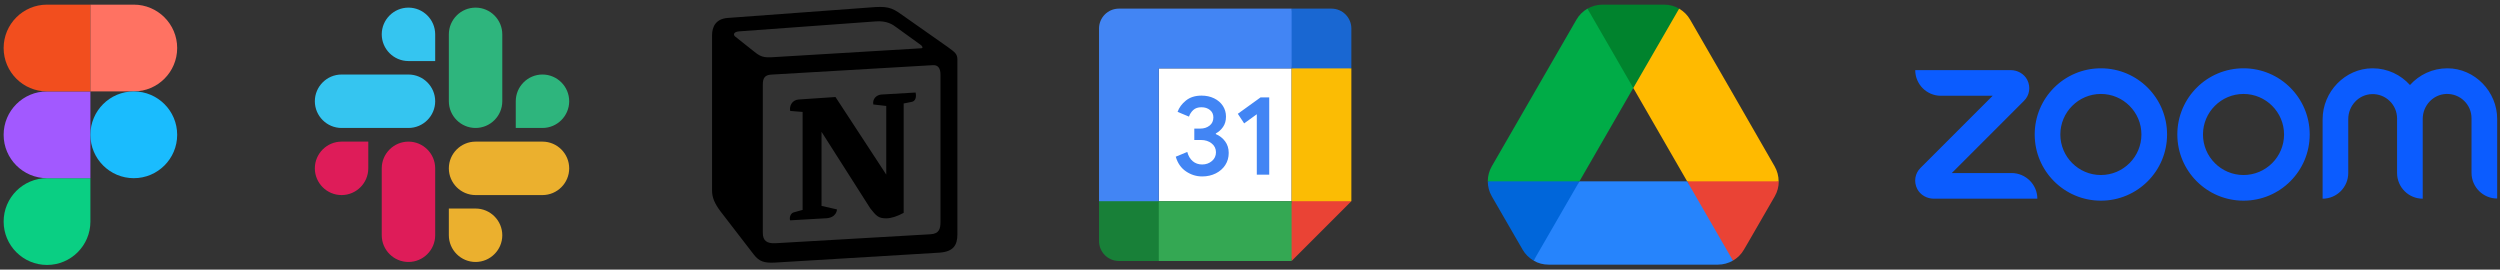 <svg width="510" height="55" viewBox="0 0 510 55" fill="none" xmlns="http://www.w3.org/2000/svg">
<rect x="0" y="0" width="510" height="55" fill="#333333" stroke="none"/>
<g clip-path="url(#clip0_1691_5587)">
<path d="M9.593 54.049C14.478 54.049 18.443 50.084 18.443 45.199V36.348H9.593C4.707 36.348 0.742 40.313 0.742 45.199C0.742 50.084 4.707 54.049 9.593 54.049Z" fill="#0ACF83"/>
<path d="M0.742 27.498C0.742 22.613 4.707 18.648 9.593 18.648H18.443V36.349H9.593C4.707 36.349 0.742 32.384 0.742 27.498Z" fill="#A259FF"/>
<path d="M0.742 9.797C0.742 4.912 4.707 0.947 9.593 0.947H18.443V18.648H9.593C4.707 18.648 0.742 14.683 0.742 9.797Z" fill="#F24E1E"/>
<path d="M18.443 0.947H27.294C32.179 0.947 36.144 4.912 36.144 9.797C36.144 14.683 32.179 18.648 27.294 18.648H18.443V0.947Z" fill="#FF7262"/>
<path d="M36.144 27.498C36.144 32.384 32.179 36.349 27.294 36.349C22.408 36.349 18.443 32.384 18.443 27.498C18.443 22.613 22.408 18.648 27.294 18.648C32.179 18.648 36.144 22.613 36.144 27.498Z" fill="#1ABCFE"/>
</g>
<g clip-path="url(#clip1_1691_5587)">
<path d="M75.129 34.343C75.129 37.344 72.681 39.795 69.68 39.795C66.679 39.795 64.228 37.344 64.228 34.343C64.228 31.342 66.68 28.891 69.68 28.891H75.129L75.129 34.343ZM77.875 34.343C77.875 31.342 80.326 28.891 83.327 28.891C86.328 28.891 88.779 31.342 88.779 34.343V47.99C88.779 50.991 86.329 53.442 83.327 53.442C80.326 53.442 77.875 50.991 77.875 47.99V34.343Z" fill="#DE1C59"/>
<path d="M83.327 12.455C80.326 12.455 77.875 10.008 77.875 7.006C77.875 4.005 80.326 1.555 83.327 1.555C86.328 1.555 88.779 4.006 88.779 7.007V12.455L83.327 12.455ZM83.327 15.202C86.328 15.202 88.779 17.653 88.779 20.654C88.779 23.654 86.329 26.105 83.327 26.105H69.68C66.679 26.105 64.228 23.655 64.228 20.654C64.228 17.653 66.68 15.202 69.68 15.202H83.327Z" fill="#35C5F0"/>
<path d="M105.215 20.654C105.215 17.653 107.662 15.202 110.664 15.202C113.665 15.202 116.116 17.653 116.116 20.654C116.116 23.654 113.665 26.105 110.664 26.105H105.215V20.654ZM102.468 20.654C102.468 23.654 100.017 26.105 97.016 26.105C94.016 26.105 91.564 23.655 91.564 20.654V7.006C91.564 4.005 94.015 1.555 97.016 1.555C100.017 1.555 102.468 4.006 102.468 7.007V20.654Z" fill="#2EB57D"/>
<path d="M97.016 42.542C100.017 42.542 102.468 44.989 102.468 47.99C102.468 50.992 100.017 53.442 97.016 53.442C94.016 53.442 91.564 50.991 91.564 47.99V42.542H97.016ZM97.016 39.795C94.016 39.795 91.564 37.344 91.564 34.343C91.564 31.342 94.015 28.891 97.016 28.891H110.664C113.665 28.891 116.116 31.342 116.116 34.343C116.116 37.344 113.665 39.795 110.664 39.795H97.016Z" fill="#EBB02E"/>
</g>
<g clip-path="url(#clip2_1691_5587)">
<path d="M153.89 10.561C155.512 11.878 156.121 11.778 159.169 11.574L187.898 9.85C188.506 9.85 188 9.241 187.798 9.141L183.024 5.691C182.11 4.982 180.891 4.169 178.556 4.372L150.74 6.402C149.727 6.502 149.523 7.011 149.927 7.415L153.89 10.561ZM155.614 17.257V47.483C155.614 49.107 156.425 49.716 158.254 49.614L189.826 47.788C191.654 47.688 191.859 46.57 191.859 45.251V15.226C191.859 13.909 191.352 13.198 190.232 13.298L157.238 15.226C156.021 15.328 155.614 15.939 155.614 17.257ZM186.782 18.876C186.985 19.789 186.782 20.702 185.869 20.807L184.347 21.111V43.425C183.026 44.135 181.808 44.542 180.793 44.542C179.167 44.542 178.76 44.033 177.543 42.514L167.593 26.892V42.005L170.741 42.718C170.741 42.718 170.741 44.544 168.202 44.544L161.197 44.948C160.995 44.544 161.197 43.529 161.908 43.327L163.734 42.82V22.835L161.201 22.631C160.997 21.718 161.506 20.4 162.925 20.298L170.439 19.791L180.795 35.616V21.615L178.154 21.313C177.952 20.196 178.763 19.385 179.778 19.285L186.782 18.876ZM148.405 3.663L177.341 1.532C180.893 1.228 181.808 1.43 184.041 3.054L193.278 9.546C194.8 10.661 195.309 10.965 195.309 12.183V47.788C195.309 50.018 194.498 51.34 191.656 51.54L158.051 53.57C155.921 53.672 154.903 53.368 153.786 51.946L146.984 43.12C145.766 41.496 145.26 40.281 145.26 38.859V7.211C145.26 5.387 146.073 3.863 148.405 3.663Z" fill="black"/>
</g>
<g clip-path="url(#clip3_1691_5587)">
<path d="M263.488 13.951H236.393V41.046H263.488V13.951Z" fill="white"/>
<path d="M263.486 53.239L275.679 41.046L269.582 40.006L263.486 41.046L262.373 46.622L263.486 53.239Z" fill="#EA4335"/>
<path d="M224.201 41.046V49.174C224.201 51.42 226.02 53.239 228.265 53.239H236.394L237.646 47.142L236.394 41.046L229.751 40.006L224.201 41.046Z" fill="#188038"/>
<path d="M275.679 13.95V5.822C275.679 3.576 273.86 1.758 271.614 1.758H263.486C262.744 4.781 262.373 7.006 262.373 8.433C262.373 9.86 262.744 11.699 263.486 13.95C266.182 14.723 268.215 15.109 269.582 15.109C270.95 15.109 272.982 14.723 275.679 13.95Z" fill="#1967D2"/>
<path d="M275.679 13.951H263.486V41.046H275.679V13.951Z" fill="#FBBC04"/>
<path d="M263.488 41.046H236.393V53.239H263.488V41.046Z" fill="#34A853"/>
<path d="M263.489 1.758H228.266C226.02 1.758 224.201 3.576 224.201 5.822V41.045H236.394V13.95H263.489V1.758Z" fill="#4285F4"/>
<path d="M241.95 34.97C240.937 34.286 240.236 33.286 239.854 31.965L242.204 30.997C242.417 31.81 242.79 32.44 243.322 32.887C243.85 33.334 244.494 33.554 245.246 33.554C246.014 33.554 246.675 33.32 247.227 32.853C247.779 32.385 248.057 31.789 248.057 31.068C248.057 30.33 247.765 29.727 247.183 29.259C246.6 28.792 245.869 28.558 244.995 28.558H243.637V26.232H244.856C245.608 26.232 246.241 26.028 246.756 25.622C247.271 25.215 247.528 24.66 247.528 23.952C247.528 23.322 247.298 22.821 246.837 22.445C246.377 22.069 245.794 21.879 245.086 21.879C244.395 21.879 243.847 22.062 243.44 22.431C243.034 22.801 242.729 23.269 242.553 23.79L240.226 22.821C240.534 21.947 241.1 21.175 241.93 20.508C242.759 19.84 243.82 19.505 245.107 19.505C246.058 19.505 246.915 19.688 247.674 20.057C248.433 20.426 249.029 20.938 249.459 21.588C249.889 22.242 250.102 22.973 250.102 23.786C250.102 24.616 249.903 25.317 249.503 25.893C249.103 26.468 248.612 26.909 248.03 27.217V27.356C248.782 27.666 249.435 28.175 249.919 28.829C250.411 29.49 250.658 30.279 250.658 31.2C250.658 32.121 250.424 32.944 249.957 33.666C249.489 34.387 248.843 34.956 248.023 35.369C247.2 35.782 246.275 35.993 245.249 35.993C244.06 35.996 242.963 35.654 241.95 34.97ZM256.388 23.305L253.807 25.171L252.517 23.214L257.147 19.874H258.922V35.627H256.388V23.305Z" fill="#4285F4"/>
</g>
<g clip-path="url(#clip4_1691_5587)">
<path d="M307.996 46.405L310.614 50.927C311.158 51.879 311.94 52.627 312.858 53.171C315.487 49.833 317.318 47.272 318.349 45.487C319.395 43.676 320.682 40.842 322.208 36.987C318.095 36.446 314.978 36.175 312.858 36.175C310.823 36.175 307.706 36.446 303.508 36.987C303.508 38.041 303.78 39.095 304.324 40.047L307.996 46.405Z" fill="#0066DA"/>
<path d="M353.521 53.171C354.439 52.627 355.221 51.879 355.765 50.927L356.853 49.057L362.055 40.047C362.589 39.116 362.87 38.061 362.871 36.987C358.648 36.446 355.537 36.175 353.538 36.175C351.389 36.175 348.278 36.446 344.205 36.987C345.713 40.864 346.982 43.697 348.013 45.487C349.053 47.293 350.889 49.854 353.521 53.171Z" fill="#EA4335"/>
<path d="M333.19 17.947C336.232 14.273 338.329 11.439 339.48 9.447C340.407 7.843 341.427 5.282 342.54 1.763C341.622 1.219 340.568 0.947 339.48 0.947H326.9C325.812 0.947 324.758 1.253 323.84 1.763C325.256 5.798 326.457 8.67 327.444 10.379C328.535 12.267 330.45 14.789 333.19 17.947Z" fill="#00832D"/>
<path d="M344.173 36.987H322.209L312.859 53.171C313.777 53.715 314.831 53.987 315.919 53.987H350.463C351.551 53.987 352.605 53.681 353.523 53.171L344.173 36.987Z" fill="#2684FC"/>
<path d="M333.19 17.947L323.84 1.763C322.922 2.307 322.14 3.055 321.596 4.007L304.324 33.927C303.79 34.858 303.509 35.913 303.508 36.987H322.208L333.19 17.947Z" fill="#00AC47"/>
<path d="M353.421 18.967L344.785 4.007C344.241 3.055 343.459 2.307 342.541 1.763L333.191 17.947L344.173 36.987H362.839C362.839 35.933 362.567 34.879 362.023 33.927L353.421 18.967Z" fill="#FFBA00"/>
</g>
<g clip-path="url(#clip5_1691_5587)">
<path d="M415.619 40.532H394.488C393.104 40.532 391.754 39.789 391.112 38.54C390.37 37.089 390.64 35.367 391.787 34.253L406.505 19.536H395.939C393.036 19.536 390.707 17.173 390.707 14.304H410.184C411.568 14.304 412.918 15.047 413.559 16.296C414.302 17.747 414.032 19.468 412.884 20.582L398.167 35.3H410.353C413.256 35.3 415.619 37.663 415.619 40.532ZM499.263 13.933C496.225 13.933 493.525 15.249 491.634 17.342C489.744 15.249 487.044 13.933 484.006 13.933C478.403 13.933 473.812 18.726 473.812 24.329V40.532C476.715 40.532 479.044 38.169 479.044 35.3V24.296C479.044 21.595 481.137 19.3 483.837 19.199C486.672 19.098 489.002 21.359 489.002 24.16V35.3C489.002 38.203 491.364 40.532 494.234 40.532V24.262C494.234 21.561 496.326 19.266 499.027 19.165C501.862 19.064 504.191 21.325 504.191 24.127V35.266C504.191 38.169 506.554 40.498 509.423 40.498V24.296C509.457 18.726 504.866 13.933 499.263 13.933ZM442.082 27.435C442.082 34.895 436.04 40.937 428.58 40.937C421.121 40.937 415.079 34.895 415.079 27.435C415.079 19.975 421.121 13.933 428.58 13.933C436.04 13.933 442.082 19.975 442.082 27.435ZM436.85 27.435C436.85 22.878 433.137 19.165 428.58 19.165C424.024 19.165 420.31 22.878 420.31 27.435C420.31 31.992 424.024 35.705 428.58 35.705C433.137 35.705 436.85 31.992 436.85 27.435ZM471.179 27.435C471.179 34.895 465.137 40.937 457.677 40.937C450.217 40.937 444.175 34.895 444.175 27.435C444.175 19.975 450.217 13.933 457.677 13.933C465.137 13.933 471.179 19.975 471.179 27.435M465.947 27.435C465.947 22.878 462.234 19.165 457.677 19.165C453.121 19.165 449.407 22.878 449.407 27.435C449.407 31.992 453.12 35.705 457.677 35.705C462.234 35.705 465.947 31.992 465.947 27.435Z" fill="#0B5CFF"/>
</g>
<defs>
<clipPath id="clip0_1691_5587">
<rect width="35.401" height="53.102" fill="white" transform="translate(0.742 0.947)"/>
</clipPath>
<clipPath id="clip1_1691_5587">
<rect width="52.403" height="52.403" fill="white" transform="translate(63.969 1.297)"/>
</clipPath>
<clipPath id="clip2_1691_5587">
<rect width="52.175" height="52.175" fill="white" transform="translate(144.199 1.411)"/>
</clipPath>
<clipPath id="clip3_1691_5587">
<rect width="51.481" height="51.481" fill="white" transform="translate(224.201 1.758)"/>
</clipPath>
<clipPath id="clip4_1691_5587">
<rect width="59.363" height="53.102" fill="white" transform="translate(303.508 0.947)"/>
</clipPath>
<clipPath id="clip5_1691_5587">
<rect width="118.726" height="27.131" fill="white" transform="translate(390.697 13.933)"/>
</clipPath>
</defs>
</svg>
